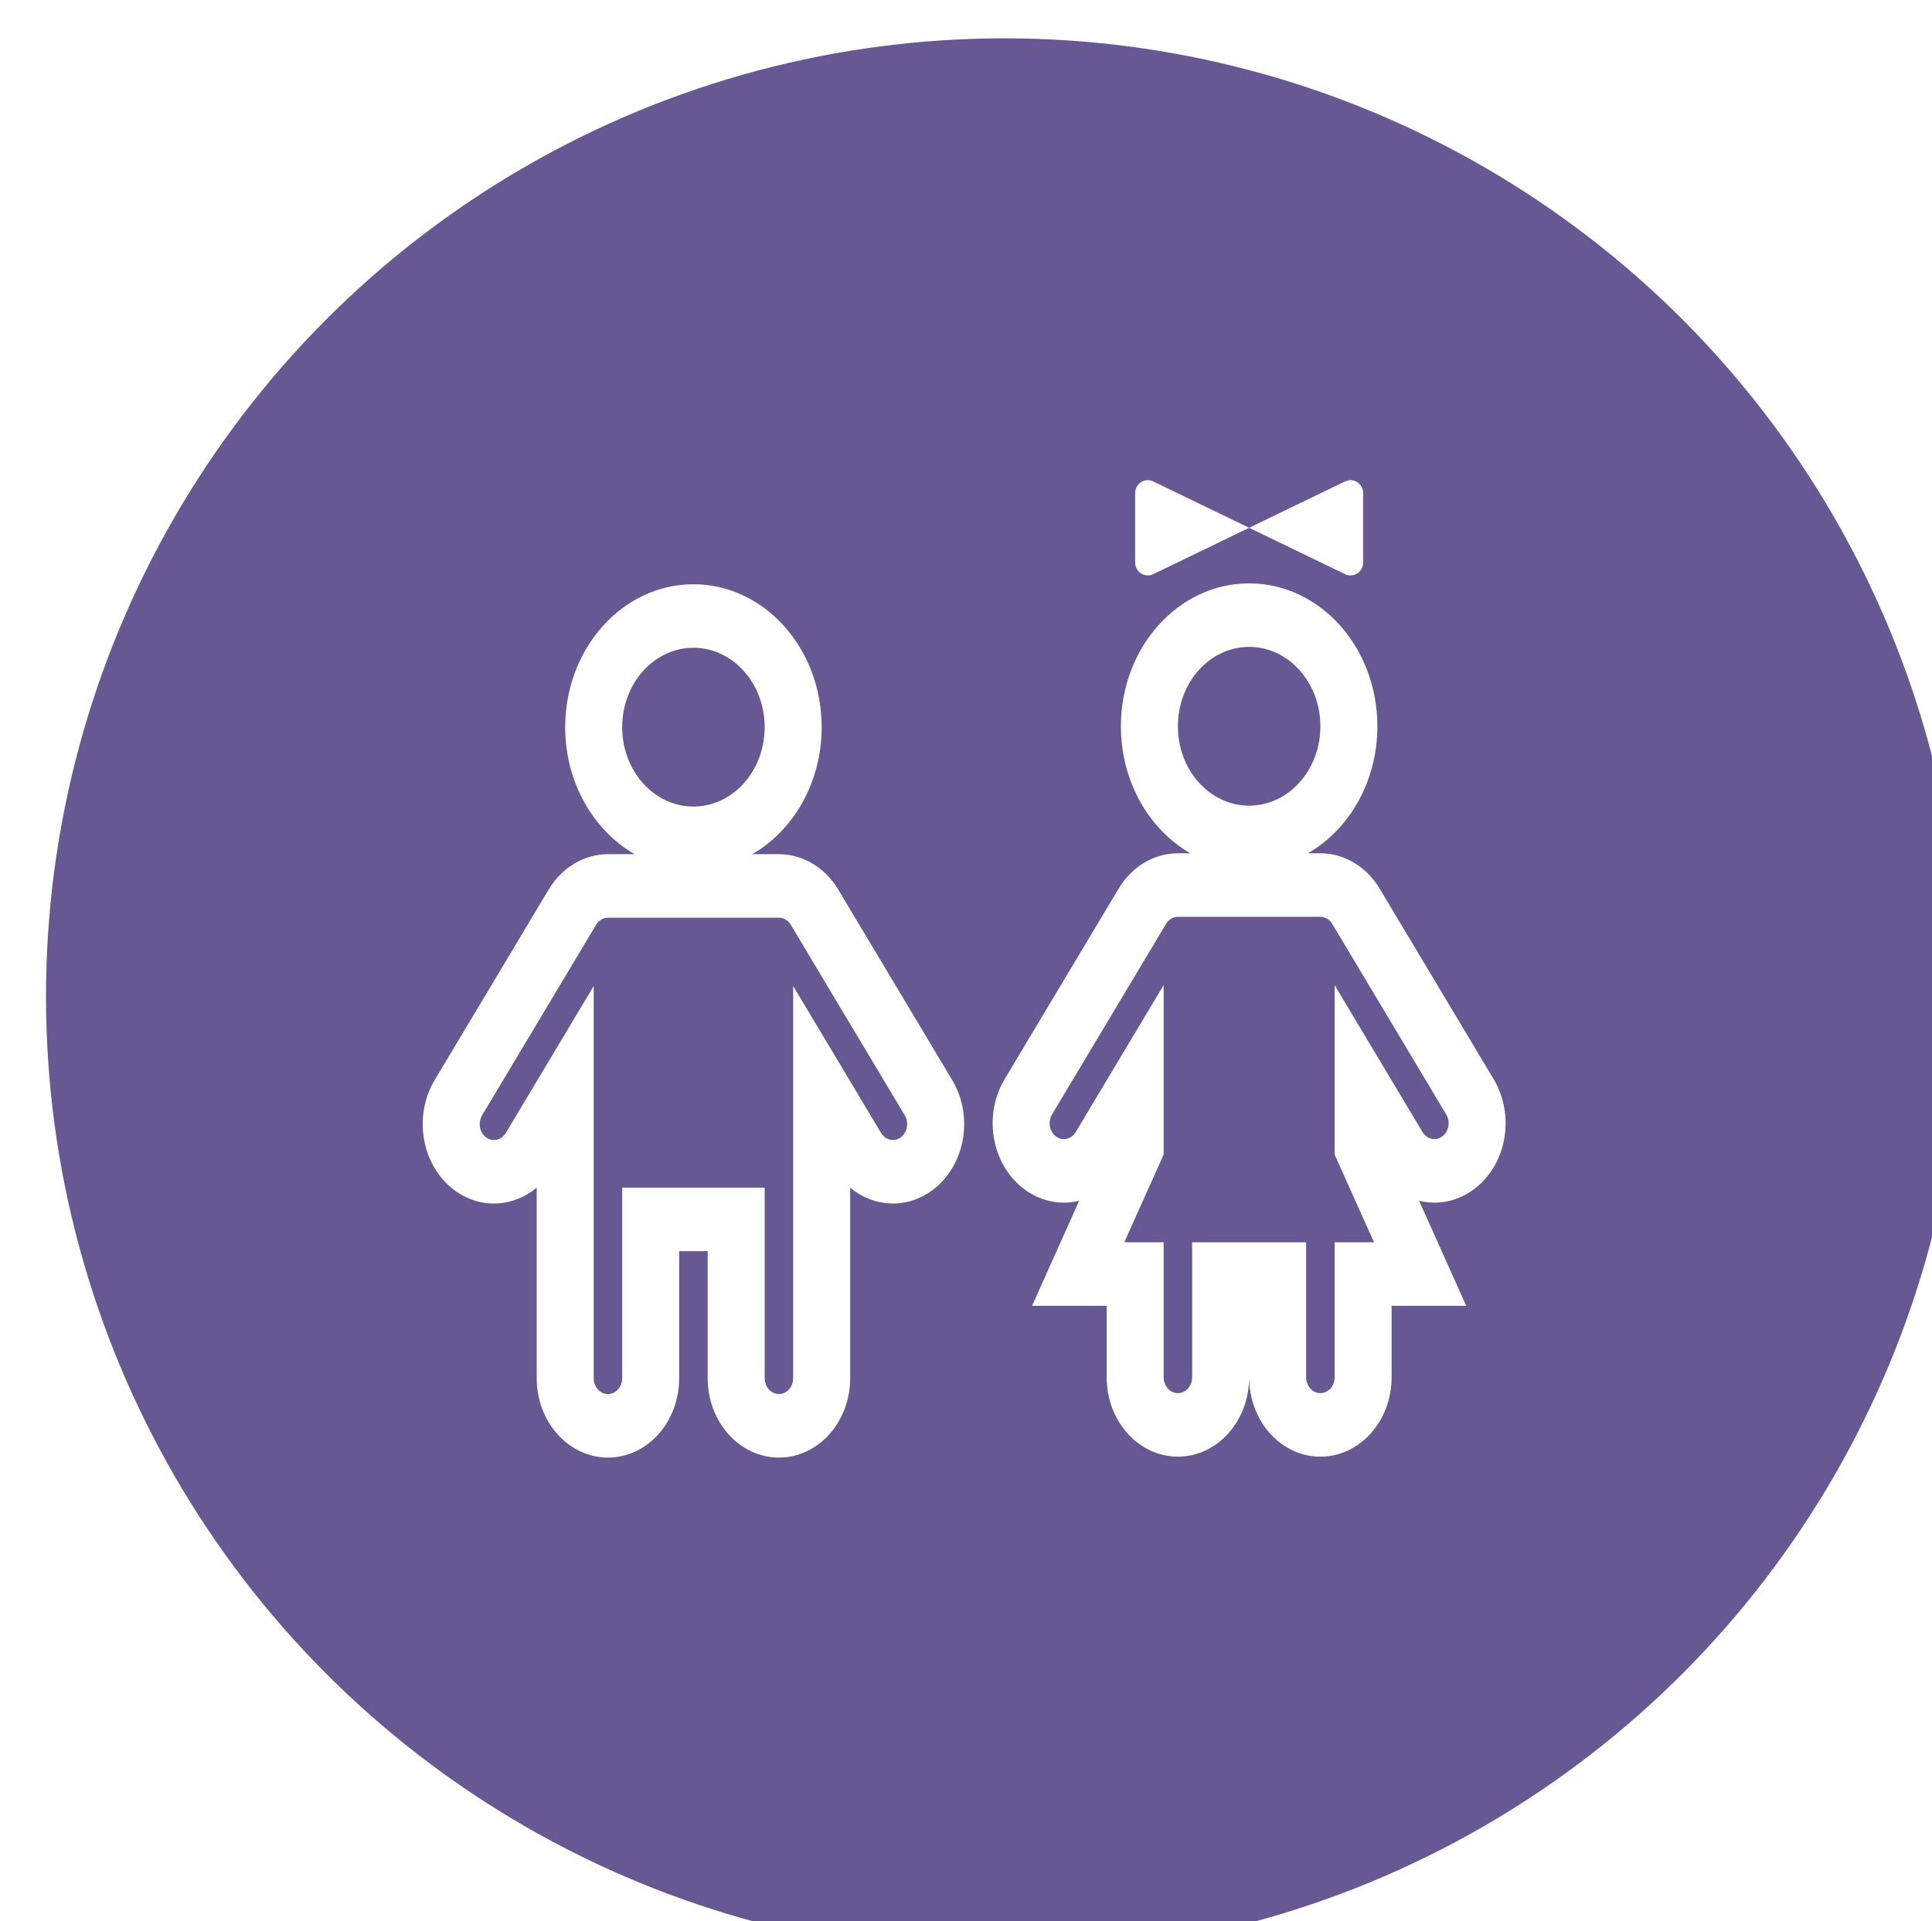 <svg width="182" height="181" viewBox="0 0 182 181" fill="none" xmlns="http://www.w3.org/2000/svg">
<g filter="url(#filter0_i_2180_605)">
<circle cx="91" cy="90.278" r="90.278" fill="#675893"/>
</g>
<path fill-rule="evenodd" clip-rule="evenodd" d="M106.934 46.449C106.934 45.559 107.848 44.972 108.64 45.356L117.672 49.724L108.64 54.093C107.848 54.475 106.934 53.89 106.934 52.999V46.449ZM117.672 49.724L126.704 45.356C127.496 44.972 128.41 45.559 128.41 46.449V52.999C128.41 53.89 127.496 54.475 126.704 54.093L117.672 49.724ZM117.672 60.943C113.966 60.943 110.961 64.292 110.961 68.423C110.961 72.554 113.966 75.903 117.672 75.903C121.379 75.903 124.384 72.554 124.384 68.423C124.384 64.292 121.379 60.943 117.672 60.943ZM105.592 68.423C105.592 60.987 111 54.96 117.672 54.96C124.344 54.96 129.753 60.987 129.753 68.423C129.753 73.633 127.097 78.152 123.212 80.39H124.384C126.628 80.39 128.723 81.64 129.968 83.721L140.706 101.672C142.762 105.109 141.928 109.753 138.844 112.044C137.265 113.218 135.401 113.547 133.683 113.127L136.181 118.694L138.123 123.024H133.779H131.095V129.755C131.095 133.886 128.09 137.235 124.384 137.235C120.677 137.235 117.672 133.886 117.672 129.755C117.672 133.886 114.668 137.235 110.961 137.235C107.254 137.235 104.25 133.886 104.25 129.755V123.024H101.565H97.221L99.164 118.694L101.662 113.127C99.943 113.547 98.079 113.218 96.5 112.044C93.416 109.753 92.583 105.109 94.638 101.672L105.377 83.721C106.621 81.64 108.717 80.39 110.961 80.39H112.133C108.247 78.152 105.592 73.633 105.592 68.423ZM105.909 117.04H106.934H109.619V120.032V129.755C109.619 130.581 110.22 131.251 110.961 131.251C111.702 131.251 112.303 130.581 112.303 129.755V120.032V117.04H114.988H120.357H123.041V120.032V129.755C123.041 130.581 123.642 131.251 124.384 131.251C125.125 131.251 125.726 130.581 125.726 129.755V120.032V117.04H128.41H129.436L126.009 109.403L125.726 108.771V108.065V102.692V92.811L130.644 101.032L134.005 106.65C134.416 107.338 135.25 107.524 135.866 107.065C136.483 106.607 136.65 105.678 136.239 104.991L125.5 87.04C125.252 86.624 124.832 86.374 124.384 86.374H110.961C110.512 86.374 110.093 86.624 109.844 87.04L99.106 104.991C98.695 105.678 98.862 106.607 99.478 107.065C100.095 107.524 100.928 107.338 101.34 106.65L104.7 101.032L109.619 92.811V102.692V108.065V108.771L109.335 109.403L105.909 117.04ZM58.612 68.508C58.612 64.377 61.617 61.028 65.324 61.028C69.03 61.028 72.035 64.377 72.035 68.508C72.035 72.638 69.03 75.987 65.324 75.987C61.617 75.987 58.612 72.638 58.612 68.508ZM65.324 55.044C58.652 55.044 53.243 61.072 53.243 68.508C53.243 73.718 55.899 78.237 59.784 80.475H57.27C55.026 80.475 52.931 81.725 51.686 83.806L40.948 101.757C38.892 105.194 39.725 109.838 42.809 112.129C45.241 113.936 48.346 113.74 50.559 111.892V129.84C50.559 133.971 53.564 137.32 57.27 137.32C60.977 137.32 63.981 133.971 63.981 129.84V117.873H66.666V129.84C66.666 133.971 69.671 137.32 73.377 137.32C77.084 137.32 80.089 133.971 80.089 129.84V111.892C82.301 113.74 85.406 113.936 87.838 112.129C90.922 109.838 91.756 105.194 89.7 101.757L78.961 83.806C77.716 81.725 75.621 80.475 73.377 80.475H70.864C74.748 78.237 77.404 73.718 77.404 68.508C77.404 61.072 71.995 55.044 65.324 55.044ZM56.153 87.125C56.402 86.709 56.821 86.459 57.27 86.459H73.377C73.826 86.459 74.245 86.709 74.494 87.125L85.232 105.076C85.643 105.763 85.477 106.692 84.86 107.15C84.243 107.608 83.41 107.423 82.998 106.735L79.638 101.117L74.719 92.895V102.777V129.84C74.719 130.666 74.118 131.336 73.377 131.336C72.636 131.336 72.035 130.666 72.035 129.84V114.881V111.889H69.35H61.297H58.612V114.881V129.84C58.612 130.666 58.011 131.336 57.27 131.336C56.529 131.336 55.928 130.666 55.928 129.84V102.777V92.895L51.01 101.117L47.649 106.735C47.237 107.423 46.404 107.608 45.787 107.15C45.17 106.692 45.004 105.763 45.415 105.076L56.153 87.125Z" fill="white"/>
<defs>
<filter id="filter0_i_2180_605" x="0.722" y="0" width="184.167" height="184.167" filterUnits="userSpaceOnUse" color-interpolation-filters="sRGB">
<feFlood flood-opacity="0" result="BackgroundImageFix"/>
<feBlend mode="normal" in="SourceGraphic" in2="BackgroundImageFix" result="shape"/>
<feColorMatrix in="SourceAlpha" type="matrix" values="0 0 0 0 0 0 0 0 0 0 0 0 0 0 0 0 0 0 127 0" result="hardAlpha"/>
<feMorphology radius="3.611" operator="erode" in="SourceAlpha" result="effect1_innerShadow_2180_605"/>
<feOffset dx="3.611" dy="3.611"/>
<feGaussianBlur stdDeviation="1.806"/>
<feComposite in2="hardAlpha" operator="arithmetic" k2="-1" k3="1"/>
<feColorMatrix type="matrix" values="0 0 0 0 0 0 0 0 0 0 0 0 0 0 0 0 0 0 0.25 0"/>
<feBlend mode="normal" in2="shape" result="effect1_innerShadow_2180_605"/>
</filter>
</defs>
</svg>
